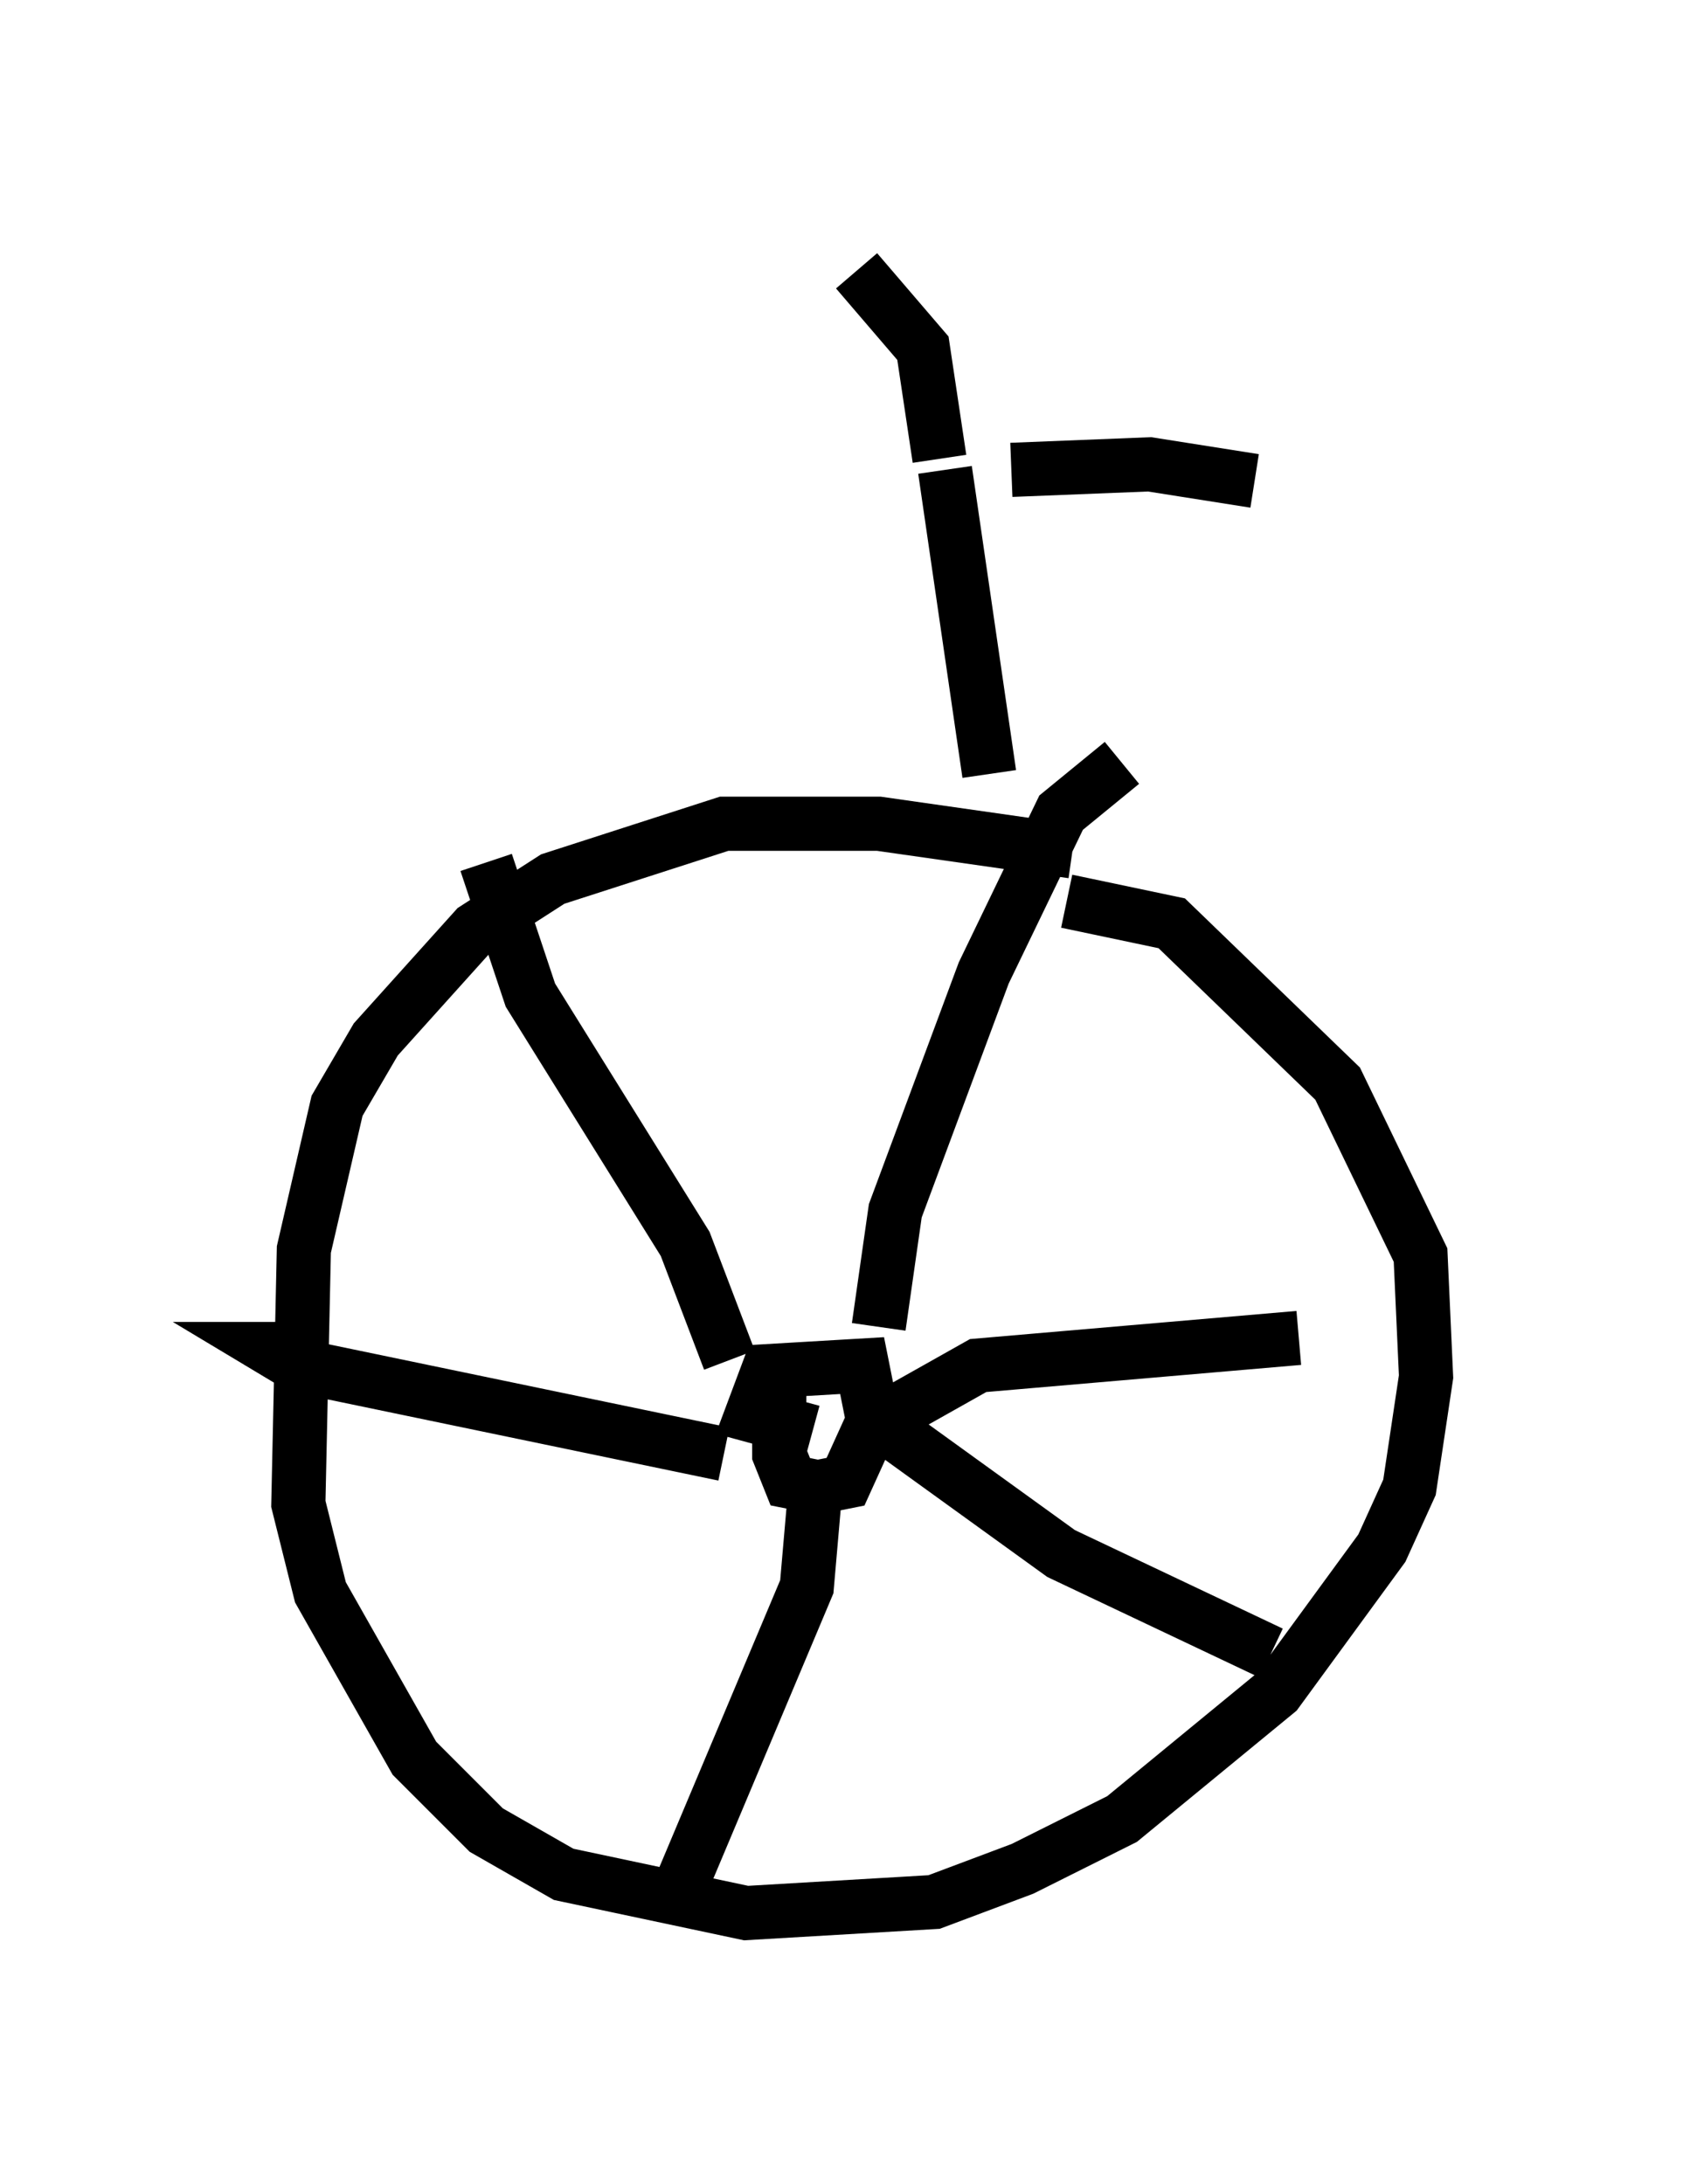 <?xml version="1.0" encoding="utf-8" ?>
<svg baseProfile="full" height="40.319" version="1.1" width="31.336" xmlns="http://www.w3.org/2000/svg" xmlns:ev="http://www.w3.org/2001/xml-events" xmlns:xlink="http://www.w3.org/1999/xlink"><defs /><rect fill="white" height="40.319" width="31.336" x="0" y="0" /><path d="M20.619, 16.229 m-0.817, -0.51 l-3.573, -0.51 -2.858, 0.0 l-3.165, 1.021 -1.429, 0.919 l-1.838, 2.042 -0.715, 1.225 l-0.613, 2.654 -0.102, 4.696 l0.408, 1.633 1.735, 3.063 l1.327, 1.327 1.429, 0.817 l3.369, 0.715 3.471, -0.204 l1.633, -0.613 1.838, -0.919 l2.858, -2.348 1.94, -2.654 l0.51, -1.123 0.306, -2.042 l-0.102, -2.246 -1.531, -3.165 l-3.063, -2.96 -1.94, -0.408 m-5.308, 8.779 l0.0, 1.429 0.204, 0.51 l0.51, 0.102 0.51, -0.102 l0.51, -1.123 -0.204, -1.021 l-1.735, 0.102 -0.306, 0.817 l1.123, 0.306 m1.225, -1.94 l0.306, -2.144 1.633, -4.39 l1.429, -2.96 1.123, -0.919 m-4.798, 11.944 l3.675, 2.654 3.879, 1.838 m-7.044, -4.39 l1.633, -0.919 5.921, -0.51 m-8.881, 2.246 l-0.204, 2.348 -2.45, 5.819 m0.919, -8.269 l-7.861, -1.633 -0.51, -0.306 l0.51, 0.0 m7.963, 0.204 l-0.817, -2.144 -2.858, -4.594 l-0.817, -2.45 m9.29, -1.633 l-0.817, -5.615 m1.225, 0.0 l2.552, -0.102 1.94, 0.306 m-5.819, -0.408 l-0.306, -2.042 -1.225, -1.429 " fill="none" stroke="black" stroke-width="1" /></svg>